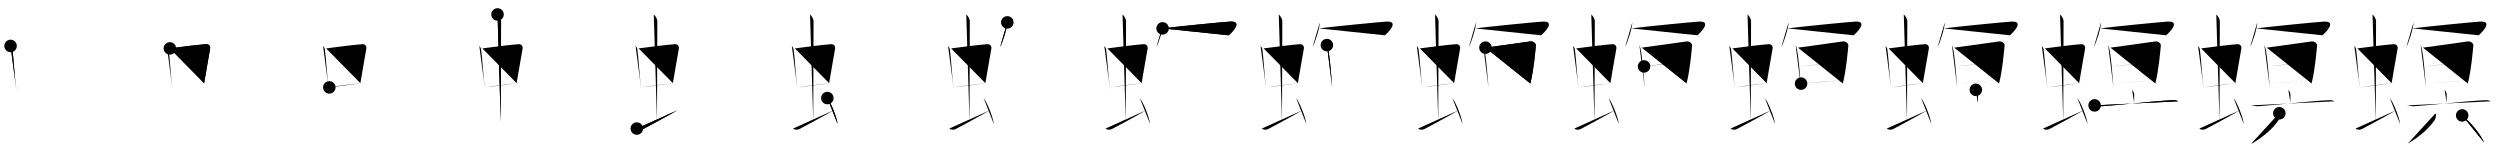 <svg class="stroke_order_diagram--svg_container_for_518662bbd5dda79658001527" style="height: 100px; width: 1600px;" viewbox="0 0 1600 100"><desc>Created with Snap</desc><defs></defs><line class="stroke_order_diagram--bounding_box" x1="1" x2="1599" y1="1" y2="1"></line><line class="stroke_order_diagram--bounding_box" x1="1" x2="1" y1="1" y2="99"></line><line class="stroke_order_diagram--bounding_box" x1="1" x2="1599" y1="99" y2="99"></line><line class="stroke_order_diagram--guide_line" x1="0" x2="1600" y1="50" y2="50"></line><line class="stroke_order_diagram--guide_line" x1="50" x2="50" y1="1" y2="99"></line><line class="stroke_order_diagram--bounding_box" x1="99" x2="99" y1="1" y2="99"></line><path class="stroke_order_diagram--current_path" d="M10.76,33.4c0.46,0.51,1.02,1.4,1.12,2.06c0.87,5.79,1.37,17.79,2.62,26.43" id="kvg:0879f-s1" kvg:type="㇑" transform="matrix(1,0,0,1,-4,-4)" xmlns:kvg="http://kanjivg.tagaini.net"></path><path class="stroke_order_diagram--current_path" d="M10.76,33.4c0.46,0.51,1.02,1.4,1.12,2.06c0.87,5.79,1.37,17.79,2.62,26.43" id="Ske2xn5s2p" kvg:type="㇑" transform="matrix(1,0,0,1,-4,-4)" xmlns:kvg="http://kanjivg.tagaini.net"></path><circle class="stroke_order_diagram--path_start" cx="10.76" cy="33.4" r="4" transform="matrix(1,0,0,1,-4,-4)"></circle><line class="stroke_order_diagram--guide_line" x1="150" x2="150" y1="1" y2="99"></line><line class="stroke_order_diagram--bounding_box" x1="199" x2="199" y1="1" y2="99"></line><path class="stroke_order_diagram--existing_path" d="M10.76,33.4c0.46,0.51,1.02,1.4,1.12,2.06c0.87,5.79,1.37,17.79,2.62,26.43" id="Ske2xn5s2s" kvg:type="㇑" transform="matrix(1,0,0,1,96,-4)" xmlns:kvg="http://kanjivg.tagaini.net"></path><path class="stroke_order_diagram--current_path" d="M12.72,34.98c6.93-0.97,18.11-2.33,23.13-2.7c1.96-0.14,2.86,1.38,2.62,2.83c-0.83,4.98-2.48,13.84-3.83,22.12" id="kvg:0879f-s2" kvg:type="㇕b" transform="matrix(1,0,0,1,96,-4)" xmlns:kvg="http://kanjivg.tagaini.net"></path><path class="stroke_order_diagram--current_path" d="M12.72,34.98c6.93-0.97,18.11-2.33,23.13-2.7c1.96-0.14,2.86,1.38,2.62,2.83c-0.83,4.98-2.48,13.84-3.83,22.12" id="Ske2xn5s2u" kvg:type="㇕b" transform="matrix(1,0,0,1,96,-4)" xmlns:kvg="http://kanjivg.tagaini.net"></path><circle class="stroke_order_diagram--path_start" cx="12.72" cy="34.98" r="4" transform="matrix(1,0,0,1,96,-4)"></circle><line class="stroke_order_diagram--guide_line" x1="250" x2="250" y1="1" y2="99"></line><line class="stroke_order_diagram--bounding_box" x1="299" x2="299" y1="1" y2="99"></line><path class="stroke_order_diagram--existing_path" d="M10.76,33.4c0.46,0.51,1.02,1.4,1.12,2.06c0.87,5.79,1.37,17.79,2.62,26.43" id="Ske2xn5s2x" kvg:type="㇑" transform="matrix(1,0,0,1,196,-4)" xmlns:kvg="http://kanjivg.tagaini.net"></path><path class="stroke_order_diagram--existing_path" d="M12.72,34.98c6.93-0.97,18.11-2.33,23.13-2.7c1.96-0.14,2.86,1.38,2.62,2.83c-0.83,4.98-2.48,13.84-3.83,22.12" id="Ske2xn5s2y" kvg:type="㇕b" transform="matrix(1,0,0,1,196,-4)" xmlns:kvg="http://kanjivg.tagaini.net"></path><path class="stroke_order_diagram--current_path" d="M14.76,59.93c5.58-0.98,13.96-1.98,21.76-2.89" id="kvg:0879f-s3" kvg:type="㇐b" transform="matrix(1,0,0,1,196,-4)" xmlns:kvg="http://kanjivg.tagaini.net"></path><path class="stroke_order_diagram--current_path" d="M14.76,59.93c5.58-0.98,13.96-1.98,21.76-2.89" id="Ske2xn5s210" kvg:type="㇐b" transform="matrix(1,0,0,1,196,-4)" xmlns:kvg="http://kanjivg.tagaini.net"></path><circle class="stroke_order_diagram--path_start" cx="14.76" cy="59.93" r="4" transform="matrix(1,0,0,1,196,-4)"></circle><line class="stroke_order_diagram--guide_line" x1="350" x2="350" y1="1" y2="99"></line><line class="stroke_order_diagram--bounding_box" x1="399" x2="399" y1="1" y2="99"></line><path class="stroke_order_diagram--existing_path" d="M10.76,33.4c0.46,0.51,1.02,1.4,1.12,2.06c0.87,5.79,1.37,17.79,2.62,26.43" id="Ske2xn5s213" kvg:type="㇑" transform="matrix(1,0,0,1,296,-4)" xmlns:kvg="http://kanjivg.tagaini.net"></path><path class="stroke_order_diagram--existing_path" d="M12.72,34.98c6.93-0.97,18.11-2.33,23.13-2.7c1.96-0.14,2.86,1.38,2.62,2.83c-0.83,4.98-2.48,13.84-3.83,22.12" id="Ske2xn5s214" kvg:type="㇕b" transform="matrix(1,0,0,1,296,-4)" xmlns:kvg="http://kanjivg.tagaini.net"></path><path class="stroke_order_diagram--existing_path" d="M14.76,59.93c5.58-0.98,13.96-1.98,21.76-2.89" id="Ske2xn5s215" kvg:type="㇐b" transform="matrix(1,0,0,1,296,-4)" xmlns:kvg="http://kanjivg.tagaini.net"></path><path class="stroke_order_diagram--current_path" d="M22.42,13.25c1.08,1,2.26,2.75,2.26,4.47c0,4.78-0.2,50.78-0.2,64.16" id="kvg:0879f-s4" kvg:type="㇑a" transform="matrix(1,0,0,1,296,-4)" xmlns:kvg="http://kanjivg.tagaini.net"></path><path class="stroke_order_diagram--current_path" d="M22.42,13.25c1.08,1,2.26,2.75,2.26,4.47c0,4.78-0.2,50.78-0.2,64.16" id="Ske2xn5s217" kvg:type="㇑a" transform="matrix(1,0,0,1,296,-4)" xmlns:kvg="http://kanjivg.tagaini.net"></path><circle class="stroke_order_diagram--path_start" cx="22.42" cy="13.25" r="4" transform="matrix(1,0,0,1,296,-4)"></circle><line class="stroke_order_diagram--guide_line" x1="450" x2="450" y1="1" y2="99"></line><line class="stroke_order_diagram--bounding_box" x1="499" x2="499" y1="1" y2="99"></line><path class="stroke_order_diagram--existing_path" d="M10.76,33.4c0.46,0.51,1.02,1.4,1.12,2.06c0.87,5.79,1.37,17.79,2.62,26.43" id="Ske2xn5s21a" kvg:type="㇑" transform="matrix(1,0,0,1,396,-4)" xmlns:kvg="http://kanjivg.tagaini.net"></path><path class="stroke_order_diagram--existing_path" d="M12.72,34.98c6.93-0.97,18.11-2.33,23.13-2.7c1.96-0.14,2.86,1.38,2.62,2.83c-0.83,4.98-2.48,13.84-3.83,22.12" id="Ske2xn5s21b" kvg:type="㇕b" transform="matrix(1,0,0,1,396,-4)" xmlns:kvg="http://kanjivg.tagaini.net"></path><path class="stroke_order_diagram--existing_path" d="M14.76,59.93c5.58-0.98,13.96-1.98,21.76-2.89" id="Ske2xn5s21c" kvg:type="㇐b" transform="matrix(1,0,0,1,396,-4)" xmlns:kvg="http://kanjivg.tagaini.net"></path><path class="stroke_order_diagram--existing_path" d="M22.42,13.25c1.08,1,2.26,2.75,2.26,4.47c0,4.78-0.2,50.78-0.2,64.16" id="Ske2xn5s21d" kvg:type="㇑a" transform="matrix(1,0,0,1,396,-4)" xmlns:kvg="http://kanjivg.tagaini.net"></path><path class="stroke_order_diagram--current_path" d="M11.57,86.27c1.43,1.23,3.46,0.61,4.06,0.32c0.6-0.29,18.04-9.65,21.76-11.97" id="kvg:0879f-s5" kvg:type="㇀" transform="matrix(1,0,0,1,396,-4)" xmlns:kvg="http://kanjivg.tagaini.net"></path><path class="stroke_order_diagram--current_path" d="M11.57,86.27c1.43,1.23,3.46,0.61,4.06,0.32c0.6-0.29,18.04-9.65,21.76-11.97" id="Ske2xn5s21f" kvg:type="㇀" transform="matrix(1,0,0,1,396,-4)" xmlns:kvg="http://kanjivg.tagaini.net"></path><circle class="stroke_order_diagram--path_start" cx="11.57" cy="86.27" r="4" transform="matrix(1,0,0,1,396,-4)"></circle><line class="stroke_order_diagram--guide_line" x1="550" x2="550" y1="1" y2="99"></line><line class="stroke_order_diagram--bounding_box" x1="599" x2="599" y1="1" y2="99"></line><path class="stroke_order_diagram--existing_path" d="M10.76,33.4c0.46,0.51,1.02,1.4,1.12,2.06c0.87,5.79,1.37,17.79,2.62,26.43" id="Ske2xn5s21i" kvg:type="㇑" transform="matrix(1,0,0,1,496,-4)" xmlns:kvg="http://kanjivg.tagaini.net"></path><path class="stroke_order_diagram--existing_path" d="M12.72,34.98c6.93-0.97,18.11-2.33,23.13-2.7c1.96-0.14,2.86,1.38,2.62,2.83c-0.83,4.98-2.48,13.84-3.83,22.12" id="Ske2xn5s21j" kvg:type="㇕b" transform="matrix(1,0,0,1,496,-4)" xmlns:kvg="http://kanjivg.tagaini.net"></path><path class="stroke_order_diagram--existing_path" d="M14.76,59.93c5.58-0.98,13.96-1.98,21.76-2.89" id="Ske2xn5s21k" kvg:type="㇐b" transform="matrix(1,0,0,1,496,-4)" xmlns:kvg="http://kanjivg.tagaini.net"></path><path class="stroke_order_diagram--existing_path" d="M22.42,13.25c1.08,1,2.26,2.75,2.26,4.47c0,4.78-0.2,50.78-0.2,64.16" id="Ske2xn5s21l" kvg:type="㇑a" transform="matrix(1,0,0,1,496,-4)" xmlns:kvg="http://kanjivg.tagaini.net"></path><path class="stroke_order_diagram--existing_path" d="M11.57,86.27c1.43,1.23,3.46,0.61,4.06,0.32c0.6-0.29,18.04-9.65,21.76-11.97" id="Ske2xn5s21m" kvg:type="㇀" transform="matrix(1,0,0,1,496,-4)" xmlns:kvg="http://kanjivg.tagaini.net"></path><path class="stroke_order_diagram--current_path" d="M33.5,66.75c2.31,2.94,5.98,12.08,6.56,16.64" id="kvg:0879f-s6" kvg:type="㇔" transform="matrix(1,0,0,1,496,-4)" xmlns:kvg="http://kanjivg.tagaini.net"></path><path class="stroke_order_diagram--current_path" d="M33.5,66.75c2.31,2.94,5.98,12.08,6.56,16.64" id="Ske2xn5s21o" kvg:type="㇔" transform="matrix(1,0,0,1,496,-4)" xmlns:kvg="http://kanjivg.tagaini.net"></path><circle class="stroke_order_diagram--path_start" cx="33.5" cy="66.75" r="4" transform="matrix(1,0,0,1,496,-4)"></circle><line class="stroke_order_diagram--guide_line" x1="650" x2="650" y1="1" y2="99"></line><line class="stroke_order_diagram--bounding_box" x1="699" x2="699" y1="1" y2="99"></line><path class="stroke_order_diagram--existing_path" d="M10.76,33.4c0.46,0.51,1.02,1.4,1.12,2.06c0.87,5.79,1.37,17.79,2.62,26.43" id="Ske2xn5s21r" kvg:type="㇑" transform="matrix(1,0,0,1,596,-4)" xmlns:kvg="http://kanjivg.tagaini.net"></path><path class="stroke_order_diagram--existing_path" d="M12.72,34.98c6.93-0.97,18.11-2.33,23.13-2.7c1.96-0.14,2.86,1.38,2.62,2.83c-0.83,4.98-2.48,13.84-3.83,22.12" id="Ske2xn5s21s" kvg:type="㇕b" transform="matrix(1,0,0,1,596,-4)" xmlns:kvg="http://kanjivg.tagaini.net"></path><path class="stroke_order_diagram--existing_path" d="M14.76,59.93c5.58-0.98,13.96-1.98,21.76-2.89" id="Ske2xn5s21t" kvg:type="㇐b" transform="matrix(1,0,0,1,596,-4)" xmlns:kvg="http://kanjivg.tagaini.net"></path><path class="stroke_order_diagram--existing_path" d="M22.42,13.25c1.08,1,2.26,2.75,2.26,4.47c0,4.78-0.2,50.78-0.2,64.16" id="Ske2xn5s21u" kvg:type="㇑a" transform="matrix(1,0,0,1,596,-4)" xmlns:kvg="http://kanjivg.tagaini.net"></path><path class="stroke_order_diagram--existing_path" d="M11.57,86.27c1.43,1.23,3.46,0.61,4.06,0.32c0.6-0.29,18.04-9.65,21.76-11.97" id="Ske2xn5s21v" kvg:type="㇀" transform="matrix(1,0,0,1,596,-4)" xmlns:kvg="http://kanjivg.tagaini.net"></path><path class="stroke_order_diagram--existing_path" d="M33.5,66.75c2.31,2.94,5.98,12.08,6.56,16.64" id="Ske2xn5s21w" kvg:type="㇔" transform="matrix(1,0,0,1,596,-4)" xmlns:kvg="http://kanjivg.tagaini.net"></path><path class="stroke_order_diagram--current_path" d="M48.67,18.32c0,3.55-3.15,13.31-4.58,15.68" id="kvg:0879f-s7" kvg:type="㇔" transform="matrix(1,0,0,1,596,-4)" xmlns:kvg="http://kanjivg.tagaini.net"></path><path class="stroke_order_diagram--current_path" d="M48.67,18.32c0,3.55-3.15,13.31-4.58,15.68" id="Ske2xn5s21y" kvg:type="㇔" transform="matrix(1,0,0,1,596,-4)" xmlns:kvg="http://kanjivg.tagaini.net"></path><circle class="stroke_order_diagram--path_start" cx="48.67" cy="18.32" r="4" transform="matrix(1,0,0,1,596,-4)"></circle><line class="stroke_order_diagram--guide_line" x1="750" x2="750" y1="1" y2="99"></line><line class="stroke_order_diagram--bounding_box" x1="799" x2="799" y1="1" y2="99"></line><path class="stroke_order_diagram--existing_path" d="M10.76,33.4c0.46,0.51,1.02,1.4,1.12,2.06c0.87,5.79,1.37,17.79,2.62,26.43" id="Ske2xn5s221" kvg:type="㇑" transform="matrix(1,0,0,1,696,-4)" xmlns:kvg="http://kanjivg.tagaini.net"></path><path class="stroke_order_diagram--existing_path" d="M12.72,34.98c6.93-0.97,18.11-2.33,23.13-2.7c1.96-0.14,2.86,1.38,2.62,2.83c-0.83,4.98-2.48,13.84-3.83,22.12" id="Ske2xn5s222" kvg:type="㇕b" transform="matrix(1,0,0,1,696,-4)" xmlns:kvg="http://kanjivg.tagaini.net"></path><path class="stroke_order_diagram--existing_path" d="M14.76,59.93c5.58-0.98,13.96-1.98,21.76-2.89" id="Ske2xn5s223" kvg:type="㇐b" transform="matrix(1,0,0,1,696,-4)" xmlns:kvg="http://kanjivg.tagaini.net"></path><path class="stroke_order_diagram--existing_path" d="M22.42,13.25c1.08,1,2.26,2.75,2.26,4.47c0,4.78-0.2,50.78-0.2,64.16" id="Ske2xn5s224" kvg:type="㇑a" transform="matrix(1,0,0,1,696,-4)" xmlns:kvg="http://kanjivg.tagaini.net"></path><path class="stroke_order_diagram--existing_path" d="M11.57,86.27c1.43,1.23,3.46,0.61,4.06,0.32c0.6-0.29,18.04-9.65,21.76-11.97" id="Ske2xn5s225" kvg:type="㇀" transform="matrix(1,0,0,1,696,-4)" xmlns:kvg="http://kanjivg.tagaini.net"></path><path class="stroke_order_diagram--existing_path" d="M33.5,66.75c2.31,2.94,5.98,12.08,6.56,16.64" id="Ske2xn5s226" kvg:type="㇔" transform="matrix(1,0,0,1,696,-4)" xmlns:kvg="http://kanjivg.tagaini.net"></path><path class="stroke_order_diagram--existing_path" d="M48.67,18.32c0,3.55-3.15,13.31-4.58,15.68" id="Ske2xn5s227" kvg:type="㇔" transform="matrix(1,0,0,1,696,-4)" xmlns:kvg="http://kanjivg.tagaini.net"></path><path class="stroke_order_diagram--current_path" d="M48.06,22.17c8.94-1.17,37.83-4,43.04-4.34c8.91-0.58,1.23,7.11-0.8,8.76" id="kvg:0879f-s8" kvg:type="㇖b" transform="matrix(1,0,0,1,696,-4)" xmlns:kvg="http://kanjivg.tagaini.net"></path><path class="stroke_order_diagram--current_path" d="M48.06,22.17c8.94-1.17,37.83-4,43.04-4.34c8.91-0.58,1.23,7.11-0.8,8.76" id="Ske2xn5s229" kvg:type="㇖b" transform="matrix(1,0,0,1,696,-4)" xmlns:kvg="http://kanjivg.tagaini.net"></path><circle class="stroke_order_diagram--path_start" cx="48.06" cy="22.17" r="4" transform="matrix(1,0,0,1,696,-4)"></circle><line class="stroke_order_diagram--guide_line" x1="850" x2="850" y1="1" y2="99"></line><line class="stroke_order_diagram--bounding_box" x1="899" x2="899" y1="1" y2="99"></line><path class="stroke_order_diagram--existing_path" d="M10.76,33.4c0.46,0.51,1.02,1.4,1.12,2.06c0.87,5.79,1.37,17.79,2.62,26.43" id="Ske2xn5s22c" kvg:type="㇑" transform="matrix(1,0,0,1,796,-4)" xmlns:kvg="http://kanjivg.tagaini.net"></path><path class="stroke_order_diagram--existing_path" d="M12.72,34.98c6.93-0.97,18.11-2.33,23.13-2.7c1.96-0.14,2.86,1.38,2.62,2.83c-0.83,4.98-2.48,13.84-3.83,22.12" id="Ske2xn5s22d" kvg:type="㇕b" transform="matrix(1,0,0,1,796,-4)" xmlns:kvg="http://kanjivg.tagaini.net"></path><path class="stroke_order_diagram--existing_path" d="M14.76,59.93c5.58-0.98,13.96-1.98,21.76-2.89" id="Ske2xn5s22e" kvg:type="㇐b" transform="matrix(1,0,0,1,796,-4)" xmlns:kvg="http://kanjivg.tagaini.net"></path><path class="stroke_order_diagram--existing_path" d="M22.42,13.25c1.08,1,2.26,2.75,2.26,4.47c0,4.78-0.2,50.78-0.2,64.16" id="Ske2xn5s22f" kvg:type="㇑a" transform="matrix(1,0,0,1,796,-4)" xmlns:kvg="http://kanjivg.tagaini.net"></path><path class="stroke_order_diagram--existing_path" d="M11.57,86.27c1.43,1.23,3.46,0.61,4.06,0.32c0.6-0.29,18.04-9.65,21.76-11.97" id="Ske2xn5s22g" kvg:type="㇀" transform="matrix(1,0,0,1,796,-4)" xmlns:kvg="http://kanjivg.tagaini.net"></path><path class="stroke_order_diagram--existing_path" d="M33.5,66.75c2.31,2.94,5.98,12.08,6.56,16.64" id="Ske2xn5s22h" kvg:type="㇔" transform="matrix(1,0,0,1,796,-4)" xmlns:kvg="http://kanjivg.tagaini.net"></path><path class="stroke_order_diagram--existing_path" d="M48.67,18.32c0,3.55-3.15,13.31-4.58,15.68" id="Ske2xn5s22i" kvg:type="㇔" transform="matrix(1,0,0,1,796,-4)" xmlns:kvg="http://kanjivg.tagaini.net"></path><path class="stroke_order_diagram--existing_path" d="M48.06,22.17c8.94-1.17,37.83-4,43.04-4.34c8.91-0.58,1.23,7.11-0.8,8.76" id="Ske2xn5s22j" kvg:type="㇖b" transform="matrix(1,0,0,1,796,-4)" xmlns:kvg="http://kanjivg.tagaini.net"></path><path class="stroke_order_diagram--current_path" d="M53.21,32.86c0.15,0.27,0.5,1.3,0.75,2.34c1.05,4.46,2.04,16.69,2.69,25.01" id="kvg:0879f-s9" kvg:type="㇑" transform="matrix(1,0,0,1,796,-4)" xmlns:kvg="http://kanjivg.tagaini.net"></path><path class="stroke_order_diagram--current_path" d="M53.21,32.86c0.15,0.27,0.5,1.3,0.75,2.34c1.05,4.46,2.04,16.69,2.69,25.01" id="Ske2xn5s22l" kvg:type="㇑" transform="matrix(1,0,0,1,796,-4)" xmlns:kvg="http://kanjivg.tagaini.net"></path><circle class="stroke_order_diagram--path_start" cx="53.21" cy="32.86" r="4" transform="matrix(1,0,0,1,796,-4)"></circle><line class="stroke_order_diagram--guide_line" x1="950" x2="950" y1="1" y2="99"></line><line class="stroke_order_diagram--bounding_box" x1="999" x2="999" y1="1" y2="99"></line><path class="stroke_order_diagram--existing_path" d="M10.76,33.4c0.46,0.51,1.02,1.4,1.12,2.06c0.87,5.79,1.37,17.79,2.62,26.43" id="Ske2xn5s22o" kvg:type="㇑" transform="matrix(1,0,0,1,896,-4)" xmlns:kvg="http://kanjivg.tagaini.net"></path><path class="stroke_order_diagram--existing_path" d="M12.72,34.98c6.93-0.97,18.11-2.33,23.13-2.7c1.96-0.14,2.86,1.38,2.62,2.83c-0.83,4.98-2.48,13.84-3.83,22.12" id="Ske2xn5s22p" kvg:type="㇕b" transform="matrix(1,0,0,1,896,-4)" xmlns:kvg="http://kanjivg.tagaini.net"></path><path class="stroke_order_diagram--existing_path" d="M14.76,59.93c5.58-0.98,13.96-1.98,21.76-2.89" id="Ske2xn5s22q" kvg:type="㇐b" transform="matrix(1,0,0,1,896,-4)" xmlns:kvg="http://kanjivg.tagaini.net"></path><path class="stroke_order_diagram--existing_path" d="M22.42,13.25c1.08,1,2.26,2.75,2.26,4.47c0,4.78-0.2,50.78-0.2,64.16" id="Ske2xn5s22r" kvg:type="㇑a" transform="matrix(1,0,0,1,896,-4)" xmlns:kvg="http://kanjivg.tagaini.net"></path><path class="stroke_order_diagram--existing_path" d="M11.57,86.27c1.43,1.23,3.46,0.61,4.06,0.32c0.6-0.29,18.04-9.65,21.76-11.97" id="Ske2xn5s22s" kvg:type="㇀" transform="matrix(1,0,0,1,896,-4)" xmlns:kvg="http://kanjivg.tagaini.net"></path><path class="stroke_order_diagram--existing_path" d="M33.5,66.75c2.31,2.94,5.98,12.08,6.56,16.64" id="Ske2xn5s22t" kvg:type="㇔" transform="matrix(1,0,0,1,896,-4)" xmlns:kvg="http://kanjivg.tagaini.net"></path><path class="stroke_order_diagram--existing_path" d="M48.67,18.32c0,3.55-3.15,13.31-4.58,15.68" id="Ske2xn5s22u" kvg:type="㇔" transform="matrix(1,0,0,1,896,-4)" xmlns:kvg="http://kanjivg.tagaini.net"></path><path class="stroke_order_diagram--existing_path" d="M48.06,22.17c8.94-1.17,37.83-4,43.04-4.34c8.91-0.58,1.23,7.11-0.8,8.76" id="Ske2xn5s22v" kvg:type="㇖b" transform="matrix(1,0,0,1,896,-4)" xmlns:kvg="http://kanjivg.tagaini.net"></path><path class="stroke_order_diagram--existing_path" d="M53.21,32.86c0.15,0.27,0.5,1.3,0.75,2.34c1.05,4.46,2.04,16.69,2.69,25.01" id="Ske2xn5s22w" kvg:type="㇑" transform="matrix(1,0,0,1,896,-4)" xmlns:kvg="http://kanjivg.tagaini.net"></path><path class="stroke_order_diagram--current_path" d="M54.68,34.49c8.15-1.12,22.42-3.01,28.5-3.95c2.24-0.35,3.88,1.38,3.76,2.61c-0.42,4.5-1.38,15.75-3.54,24.3" id="kvg:0879f-s10" kvg:type="㇕a" transform="matrix(1,0,0,1,896,-4)" xmlns:kvg="http://kanjivg.tagaini.net"></path><path class="stroke_order_diagram--current_path" d="M54.68,34.49c8.15-1.12,22.42-3.01,28.5-3.95c2.24-0.35,3.88,1.38,3.76,2.61c-0.42,4.5-1.38,15.75-3.54,24.3" id="Ske2xn5s22y" kvg:type="㇕a" transform="matrix(1,0,0,1,896,-4)" xmlns:kvg="http://kanjivg.tagaini.net"></path><circle class="stroke_order_diagram--path_start" cx="54.68" cy="34.49" r="4" transform="matrix(1,0,0,1,896,-4)"></circle><line class="stroke_order_diagram--guide_line" x1="1050" x2="1050" y1="1" y2="99"></line><line class="stroke_order_diagram--bounding_box" x1="1099" x2="1099" y1="1" y2="99"></line><path class="stroke_order_diagram--existing_path" d="M10.76,33.4c0.46,0.51,1.02,1.4,1.12,2.06c0.87,5.79,1.37,17.79,2.62,26.43" id="Ske2xn5s231" kvg:type="㇑" transform="matrix(1,0,0,1,996,-4)" xmlns:kvg="http://kanjivg.tagaini.net"></path><path class="stroke_order_diagram--existing_path" d="M12.72,34.98c6.93-0.97,18.11-2.33,23.13-2.7c1.96-0.14,2.86,1.38,2.62,2.83c-0.83,4.98-2.48,13.84-3.83,22.12" id="Ske2xn5s232" kvg:type="㇕b" transform="matrix(1,0,0,1,996,-4)" xmlns:kvg="http://kanjivg.tagaini.net"></path><path class="stroke_order_diagram--existing_path" d="M14.76,59.93c5.58-0.98,13.96-1.98,21.76-2.89" id="Ske2xn5s233" kvg:type="㇐b" transform="matrix(1,0,0,1,996,-4)" xmlns:kvg="http://kanjivg.tagaini.net"></path><path class="stroke_order_diagram--existing_path" d="M22.42,13.25c1.08,1,2.26,2.75,2.26,4.47c0,4.78-0.2,50.78-0.2,64.16" id="Ske2xn5s234" kvg:type="㇑a" transform="matrix(1,0,0,1,996,-4)" xmlns:kvg="http://kanjivg.tagaini.net"></path><path class="stroke_order_diagram--existing_path" d="M11.57,86.27c1.43,1.23,3.46,0.61,4.06,0.32c0.6-0.29,18.04-9.65,21.76-11.97" id="Ske2xn5s235" kvg:type="㇀" transform="matrix(1,0,0,1,996,-4)" xmlns:kvg="http://kanjivg.tagaini.net"></path><path class="stroke_order_diagram--existing_path" d="M33.5,66.75c2.31,2.94,5.98,12.08,6.56,16.64" id="Ske2xn5s236" kvg:type="㇔" transform="matrix(1,0,0,1,996,-4)" xmlns:kvg="http://kanjivg.tagaini.net"></path><path class="stroke_order_diagram--existing_path" d="M48.67,18.32c0,3.55-3.15,13.31-4.58,15.68" id="Ske2xn5s237" kvg:type="㇔" transform="matrix(1,0,0,1,996,-4)" xmlns:kvg="http://kanjivg.tagaini.net"></path><path class="stroke_order_diagram--existing_path" d="M48.06,22.17c8.94-1.17,37.83-4,43.04-4.34c8.91-0.58,1.23,7.11-0.8,8.76" id="Ske2xn5s238" kvg:type="㇖b" transform="matrix(1,0,0,1,996,-4)" xmlns:kvg="http://kanjivg.tagaini.net"></path><path class="stroke_order_diagram--existing_path" d="M53.21,32.86c0.15,0.27,0.5,1.3,0.75,2.34c1.05,4.46,2.04,16.69,2.69,25.01" id="Ske2xn5s239" kvg:type="㇑" transform="matrix(1,0,0,1,996,-4)" xmlns:kvg="http://kanjivg.tagaini.net"></path><path class="stroke_order_diagram--existing_path" d="M54.68,34.49c8.15-1.12,22.42-3.01,28.5-3.95c2.24-0.35,3.88,1.38,3.76,2.61c-0.42,4.5-1.38,15.75-3.54,24.3" id="Ske2xn5s23a" kvg:type="㇕a" transform="matrix(1,0,0,1,996,-4)" xmlns:kvg="http://kanjivg.tagaini.net"></path><path class="stroke_order_diagram--current_path" d="M56.2,46.51c2.66-0.44,27.1-3.08,29.3-3.26" id="kvg:0879f-s11" kvg:type="㇐a" transform="matrix(1,0,0,1,996,-4)" xmlns:kvg="http://kanjivg.tagaini.net"></path><path class="stroke_order_diagram--current_path" d="M56.2,46.51c2.66-0.44,27.1-3.08,29.3-3.26" id="Ske2xn5s23c" kvg:type="㇐a" transform="matrix(1,0,0,1,996,-4)" xmlns:kvg="http://kanjivg.tagaini.net"></path><circle class="stroke_order_diagram--path_start" cx="56.2" cy="46.51" r="4" transform="matrix(1,0,0,1,996,-4)"></circle><line class="stroke_order_diagram--guide_line" x1="1150" x2="1150" y1="1" y2="99"></line><line class="stroke_order_diagram--bounding_box" x1="1199" x2="1199" y1="1" y2="99"></line><path class="stroke_order_diagram--existing_path" d="M10.76,33.4c0.46,0.51,1.02,1.4,1.12,2.06c0.87,5.79,1.37,17.79,2.62,26.43" id="Ske2xn5s23f" kvg:type="㇑" transform="matrix(1,0,0,1,1096,-4)" xmlns:kvg="http://kanjivg.tagaini.net"></path><path class="stroke_order_diagram--existing_path" d="M12.72,34.98c6.93-0.97,18.11-2.33,23.13-2.7c1.96-0.14,2.86,1.38,2.62,2.83c-0.83,4.98-2.48,13.84-3.83,22.12" id="Ske2xn5s23g" kvg:type="㇕b" transform="matrix(1,0,0,1,1096,-4)" xmlns:kvg="http://kanjivg.tagaini.net"></path><path class="stroke_order_diagram--existing_path" d="M14.76,59.93c5.58-0.98,13.96-1.98,21.76-2.89" id="Ske2xn5s23h" kvg:type="㇐b" transform="matrix(1,0,0,1,1096,-4)" xmlns:kvg="http://kanjivg.tagaini.net"></path><path class="stroke_order_diagram--existing_path" d="M22.42,13.25c1.08,1,2.26,2.75,2.26,4.47c0,4.78-0.2,50.78-0.2,64.16" id="Ske2xn5s23i" kvg:type="㇑a" transform="matrix(1,0,0,1,1096,-4)" xmlns:kvg="http://kanjivg.tagaini.net"></path><path class="stroke_order_diagram--existing_path" d="M11.57,86.27c1.43,1.23,3.46,0.61,4.06,0.32c0.6-0.29,18.04-9.65,21.76-11.97" id="Ske2xn5s23j" kvg:type="㇀" transform="matrix(1,0,0,1,1096,-4)" xmlns:kvg="http://kanjivg.tagaini.net"></path><path class="stroke_order_diagram--existing_path" d="M33.5,66.75c2.31,2.94,5.98,12.08,6.56,16.64" id="Ske2xn5s23k" kvg:type="㇔" transform="matrix(1,0,0,1,1096,-4)" xmlns:kvg="http://kanjivg.tagaini.net"></path><path class="stroke_order_diagram--existing_path" d="M48.67,18.32c0,3.55-3.15,13.31-4.58,15.68" id="Ske2xn5s23l" kvg:type="㇔" transform="matrix(1,0,0,1,1096,-4)" xmlns:kvg="http://kanjivg.tagaini.net"></path><path class="stroke_order_diagram--existing_path" d="M48.06,22.17c8.94-1.17,37.83-4,43.04-4.34c8.91-0.58,1.23,7.11-0.8,8.76" id="Ske2xn5s23m" kvg:type="㇖b" transform="matrix(1,0,0,1,1096,-4)" xmlns:kvg="http://kanjivg.tagaini.net"></path><path class="stroke_order_diagram--existing_path" d="M53.21,32.86c0.15,0.27,0.5,1.3,0.75,2.34c1.05,4.46,2.04,16.69,2.69,25.01" id="Ske2xn5s23n" kvg:type="㇑" transform="matrix(1,0,0,1,1096,-4)" xmlns:kvg="http://kanjivg.tagaini.net"></path><path class="stroke_order_diagram--existing_path" d="M54.68,34.49c8.15-1.12,22.42-3.01,28.5-3.95c2.24-0.35,3.88,1.38,3.76,2.61c-0.42,4.5-1.38,15.75-3.54,24.3" id="Ske2xn5s23o" kvg:type="㇕a" transform="matrix(1,0,0,1,1096,-4)" xmlns:kvg="http://kanjivg.tagaini.net"></path><path class="stroke_order_diagram--existing_path" d="M56.2,46.51c2.66-0.44,27.1-3.08,29.3-3.26" id="Ske2xn5s23p" kvg:type="㇐a" transform="matrix(1,0,0,1,1096,-4)" xmlns:kvg="http://kanjivg.tagaini.net"></path><path class="stroke_order_diagram--current_path" d="M56.69,57.53c5.87-0.48,18.47-1.44,26.57-2.22" id="kvg:0879f-s12" kvg:type="㇐a" transform="matrix(1,0,0,1,1096,-4)" xmlns:kvg="http://kanjivg.tagaini.net"></path><path class="stroke_order_diagram--current_path" d="M56.69,57.53c5.87-0.48,18.47-1.44,26.57-2.22" id="Ske2xn5s23r" kvg:type="㇐a" transform="matrix(1,0,0,1,1096,-4)" xmlns:kvg="http://kanjivg.tagaini.net"></path><circle class="stroke_order_diagram--path_start" cx="56.69" cy="57.53" r="4" transform="matrix(1,0,0,1,1096,-4)"></circle><line class="stroke_order_diagram--guide_line" x1="1250" x2="1250" y1="1" y2="99"></line><line class="stroke_order_diagram--bounding_box" x1="1299" x2="1299" y1="1" y2="99"></line><path class="stroke_order_diagram--existing_path" d="M10.76,33.4c0.46,0.51,1.02,1.4,1.12,2.06c0.87,5.79,1.37,17.79,2.62,26.43" id="Ske2xn5s23u" kvg:type="㇑" transform="matrix(1,0,0,1,1196,-4)" xmlns:kvg="http://kanjivg.tagaini.net"></path><path class="stroke_order_diagram--existing_path" d="M12.72,34.98c6.93-0.97,18.11-2.33,23.13-2.7c1.96-0.14,2.86,1.38,2.62,2.83c-0.83,4.98-2.48,13.84-3.83,22.12" id="Ske2xn5s23v" kvg:type="㇕b" transform="matrix(1,0,0,1,1196,-4)" xmlns:kvg="http://kanjivg.tagaini.net"></path><path class="stroke_order_diagram--existing_path" d="M14.76,59.93c5.58-0.98,13.96-1.98,21.76-2.89" id="Ske2xn5s23w" kvg:type="㇐b" transform="matrix(1,0,0,1,1196,-4)" xmlns:kvg="http://kanjivg.tagaini.net"></path><path class="stroke_order_diagram--existing_path" d="M22.42,13.25c1.08,1,2.26,2.75,2.26,4.47c0,4.78-0.2,50.78-0.2,64.16" id="Ske2xn5s23x" kvg:type="㇑a" transform="matrix(1,0,0,1,1196,-4)" xmlns:kvg="http://kanjivg.tagaini.net"></path><path class="stroke_order_diagram--existing_path" d="M11.57,86.27c1.43,1.23,3.46,0.61,4.06,0.32c0.6-0.29,18.04-9.65,21.76-11.97" id="Ske2xn5s23y" kvg:type="㇀" transform="matrix(1,0,0,1,1196,-4)" xmlns:kvg="http://kanjivg.tagaini.net"></path><path class="stroke_order_diagram--existing_path" d="M33.5,66.75c2.31,2.94,5.98,12.08,6.56,16.64" id="Ske2xn5s23z" kvg:type="㇔" transform="matrix(1,0,0,1,1196,-4)" xmlns:kvg="http://kanjivg.tagaini.net"></path><path class="stroke_order_diagram--existing_path" d="M48.67,18.32c0,3.55-3.15,13.31-4.58,15.68" id="Ske2xn5s240" kvg:type="㇔" transform="matrix(1,0,0,1,1196,-4)" xmlns:kvg="http://kanjivg.tagaini.net"></path><path class="stroke_order_diagram--existing_path" d="M48.06,22.17c8.94-1.17,37.83-4,43.04-4.34c8.91-0.58,1.23,7.11-0.8,8.76" id="Ske2xn5s241" kvg:type="㇖b" transform="matrix(1,0,0,1,1196,-4)" xmlns:kvg="http://kanjivg.tagaini.net"></path><path class="stroke_order_diagram--existing_path" d="M53.21,32.86c0.15,0.27,0.5,1.3,0.75,2.34c1.05,4.46,2.04,16.69,2.69,25.01" id="Ske2xn5s242" kvg:type="㇑" transform="matrix(1,0,0,1,1196,-4)" xmlns:kvg="http://kanjivg.tagaini.net"></path><path class="stroke_order_diagram--existing_path" d="M54.68,34.49c8.15-1.12,22.42-3.01,28.5-3.95c2.24-0.35,3.88,1.38,3.76,2.61c-0.42,4.5-1.38,15.75-3.54,24.3" id="Ske2xn5s243" kvg:type="㇕a" transform="matrix(1,0,0,1,1196,-4)" xmlns:kvg="http://kanjivg.tagaini.net"></path><path class="stroke_order_diagram--existing_path" d="M56.2,46.51c2.66-0.44,27.1-3.08,29.3-3.26" id="Ske2xn5s244" kvg:type="㇐a" transform="matrix(1,0,0,1,1196,-4)" xmlns:kvg="http://kanjivg.tagaini.net"></path><path class="stroke_order_diagram--existing_path" d="M56.69,57.53c5.87-0.48,18.47-1.44,26.57-2.22" id="Ske2xn5s245" kvg:type="㇐a" transform="matrix(1,0,0,1,1196,-4)" xmlns:kvg="http://kanjivg.tagaini.net"></path><path class="stroke_order_diagram--current_path" d="M68.54,61.5c0.51,0.43,1.36,2.11,1.36,2.97c0,3.42-0.01,2.76-0.07,5.21" id="kvg:0879f-s13" kvg:type="㇑a" transform="matrix(1,0,0,1,1196,-4)" xmlns:kvg="http://kanjivg.tagaini.net"></path><path class="stroke_order_diagram--current_path" d="M68.54,61.5c0.51,0.43,1.36,2.11,1.36,2.97c0,3.42-0.01,2.76-0.07,5.21" id="Ske2xn5s247" kvg:type="㇑a" transform="matrix(1,0,0,1,1196,-4)" xmlns:kvg="http://kanjivg.tagaini.net"></path><circle class="stroke_order_diagram--path_start" cx="68.54" cy="61.5" r="4" transform="matrix(1,0,0,1,1196,-4)"></circle><line class="stroke_order_diagram--guide_line" x1="1350" x2="1350" y1="1" y2="99"></line><line class="stroke_order_diagram--bounding_box" x1="1399" x2="1399" y1="1" y2="99"></line><path class="stroke_order_diagram--existing_path" d="M10.76,33.4c0.46,0.51,1.02,1.4,1.12,2.06c0.87,5.79,1.37,17.79,2.62,26.43" id="Ske2xn5s24a" kvg:type="㇑" transform="matrix(1,0,0,1,1296,-4)" xmlns:kvg="http://kanjivg.tagaini.net"></path><path class="stroke_order_diagram--existing_path" d="M12.72,34.98c6.93-0.97,18.11-2.33,23.13-2.7c1.96-0.14,2.86,1.38,2.62,2.83c-0.83,4.98-2.48,13.84-3.83,22.12" id="Ske2xn5s24b" kvg:type="㇕b" transform="matrix(1,0,0,1,1296,-4)" xmlns:kvg="http://kanjivg.tagaini.net"></path><path class="stroke_order_diagram--existing_path" d="M14.76,59.93c5.58-0.98,13.96-1.98,21.76-2.89" id="Ske2xn5s24c" kvg:type="㇐b" transform="matrix(1,0,0,1,1296,-4)" xmlns:kvg="http://kanjivg.tagaini.net"></path><path class="stroke_order_diagram--existing_path" d="M22.42,13.25c1.08,1,2.26,2.75,2.26,4.47c0,4.78-0.2,50.78-0.2,64.16" id="Ske2xn5s24d" kvg:type="㇑a" transform="matrix(1,0,0,1,1296,-4)" xmlns:kvg="http://kanjivg.tagaini.net"></path><path class="stroke_order_diagram--existing_path" d="M11.57,86.27c1.43,1.23,3.46,0.61,4.06,0.32c0.6-0.29,18.04-9.65,21.76-11.97" id="Ske2xn5s24e" kvg:type="㇀" transform="matrix(1,0,0,1,1296,-4)" xmlns:kvg="http://kanjivg.tagaini.net"></path><path class="stroke_order_diagram--existing_path" d="M33.5,66.75c2.31,2.94,5.98,12.08,6.56,16.64" id="Ske2xn5s24f" kvg:type="㇔" transform="matrix(1,0,0,1,1296,-4)" xmlns:kvg="http://kanjivg.tagaini.net"></path><path class="stroke_order_diagram--existing_path" d="M48.67,18.32c0,3.55-3.15,13.31-4.58,15.68" id="Ske2xn5s24g" kvg:type="㇔" transform="matrix(1,0,0,1,1296,-4)" xmlns:kvg="http://kanjivg.tagaini.net"></path><path class="stroke_order_diagram--existing_path" d="M48.06,22.17c8.94-1.17,37.83-4,43.04-4.34c8.91-0.58,1.23,7.11-0.8,8.76" id="Ske2xn5s24h" kvg:type="㇖b" transform="matrix(1,0,0,1,1296,-4)" xmlns:kvg="http://kanjivg.tagaini.net"></path><path class="stroke_order_diagram--existing_path" d="M53.21,32.86c0.15,0.27,0.5,1.3,0.75,2.34c1.05,4.46,2.04,16.69,2.69,25.01" id="Ske2xn5s24i" kvg:type="㇑" transform="matrix(1,0,0,1,1296,-4)" xmlns:kvg="http://kanjivg.tagaini.net"></path><path class="stroke_order_diagram--existing_path" d="M54.68,34.49c8.15-1.12,22.42-3.01,28.5-3.95c2.24-0.35,3.88,1.38,3.76,2.61c-0.42,4.5-1.38,15.75-3.54,24.3" id="Ske2xn5s24j" kvg:type="㇕a" transform="matrix(1,0,0,1,1296,-4)" xmlns:kvg="http://kanjivg.tagaini.net"></path><path class="stroke_order_diagram--existing_path" d="M56.2,46.51c2.66-0.44,27.1-3.08,29.3-3.26" id="Ske2xn5s24k" kvg:type="㇐a" transform="matrix(1,0,0,1,1296,-4)" xmlns:kvg="http://kanjivg.tagaini.net"></path><path class="stroke_order_diagram--existing_path" d="M56.69,57.53c5.87-0.48,18.47-1.44,26.57-2.22" id="Ske2xn5s24l" kvg:type="㇐a" transform="matrix(1,0,0,1,1296,-4)" xmlns:kvg="http://kanjivg.tagaini.net"></path><path class="stroke_order_diagram--existing_path" d="M68.54,61.5c0.51,0.43,1.36,2.11,1.36,2.97c0,3.42-0.01,2.76-0.07,5.21" id="Ske2xn5s24m" kvg:type="㇑a" transform="matrix(1,0,0,1,1296,-4)" xmlns:kvg="http://kanjivg.tagaini.net"></path><path class="stroke_order_diagram--current_path" d="M44.54,71.45c1.04,0.1,3.4,0.62,4.41,0.55c11.55-0.75,32.3-3.25,45.35-3.87c1.71-0.08,2.58,0.05,3.86,0.7" id="kvg:0879f-s14" kvg:type="㇐" transform="matrix(1,0,0,1,1296,-4)" xmlns:kvg="http://kanjivg.tagaini.net"></path><path class="stroke_order_diagram--current_path" d="M44.54,71.45c1.04,0.1,3.4,0.62,4.41,0.55c11.55-0.75,32.3-3.25,45.35-3.87c1.71-0.08,2.58,0.05,3.86,0.7" id="Ske2xn5s24o" kvg:type="㇐" transform="matrix(1,0,0,1,1296,-4)" xmlns:kvg="http://kanjivg.tagaini.net"></path><circle class="stroke_order_diagram--path_start" cx="44.54" cy="71.45" r="4" transform="matrix(1,0,0,1,1296,-4)"></circle><line class="stroke_order_diagram--guide_line" x1="1450" x2="1450" y1="1" y2="99"></line><line class="stroke_order_diagram--bounding_box" x1="1499" x2="1499" y1="1" y2="99"></line><path class="stroke_order_diagram--existing_path" d="M10.76,33.4c0.46,0.51,1.02,1.4,1.12,2.06c0.87,5.79,1.37,17.79,2.62,26.43" id="Ske2xn5s24r" kvg:type="㇑" transform="matrix(1,0,0,1,1396,-4)" xmlns:kvg="http://kanjivg.tagaini.net"></path><path class="stroke_order_diagram--existing_path" d="M12.72,34.98c6.93-0.97,18.11-2.33,23.13-2.7c1.96-0.14,2.86,1.38,2.62,2.83c-0.83,4.98-2.48,13.84-3.83,22.12" id="Ske2xn5s24s" kvg:type="㇕b" transform="matrix(1,0,0,1,1396,-4)" xmlns:kvg="http://kanjivg.tagaini.net"></path><path class="stroke_order_diagram--existing_path" d="M14.76,59.93c5.58-0.98,13.96-1.98,21.76-2.89" id="Ske2xn5s24t" kvg:type="㇐b" transform="matrix(1,0,0,1,1396,-4)" xmlns:kvg="http://kanjivg.tagaini.net"></path><path class="stroke_order_diagram--existing_path" d="M22.42,13.25c1.08,1,2.26,2.75,2.26,4.47c0,4.78-0.2,50.78-0.2,64.16" id="Ske2xn5s24u" kvg:type="㇑a" transform="matrix(1,0,0,1,1396,-4)" xmlns:kvg="http://kanjivg.tagaini.net"></path><path class="stroke_order_diagram--existing_path" d="M11.57,86.27c1.43,1.23,3.46,0.61,4.06,0.32c0.6-0.29,18.04-9.65,21.76-11.97" id="Ske2xn5s24v" kvg:type="㇀" transform="matrix(1,0,0,1,1396,-4)" xmlns:kvg="http://kanjivg.tagaini.net"></path><path class="stroke_order_diagram--existing_path" d="M33.5,66.75c2.31,2.94,5.98,12.08,6.56,16.64" id="Ske2xn5s24w" kvg:type="㇔" transform="matrix(1,0,0,1,1396,-4)" xmlns:kvg="http://kanjivg.tagaini.net"></path><path class="stroke_order_diagram--existing_path" d="M48.67,18.32c0,3.55-3.15,13.31-4.58,15.68" id="Ske2xn5s24x" kvg:type="㇔" transform="matrix(1,0,0,1,1396,-4)" xmlns:kvg="http://kanjivg.tagaini.net"></path><path class="stroke_order_diagram--existing_path" d="M48.06,22.17c8.94-1.17,37.83-4,43.04-4.34c8.91-0.58,1.23,7.11-0.8,8.76" id="Ske2xn5s24y" kvg:type="㇖b" transform="matrix(1,0,0,1,1396,-4)" xmlns:kvg="http://kanjivg.tagaini.net"></path><path class="stroke_order_diagram--existing_path" d="M53.21,32.86c0.15,0.27,0.5,1.3,0.75,2.34c1.05,4.46,2.04,16.69,2.69,25.01" id="Ske2xn5s24z" kvg:type="㇑" transform="matrix(1,0,0,1,1396,-4)" xmlns:kvg="http://kanjivg.tagaini.net"></path><path class="stroke_order_diagram--existing_path" d="M54.68,34.49c8.15-1.12,22.42-3.01,28.5-3.95c2.24-0.35,3.88,1.38,3.76,2.61c-0.42,4.5-1.38,15.75-3.54,24.3" id="Ske2xn5s250" kvg:type="㇕a" transform="matrix(1,0,0,1,1396,-4)" xmlns:kvg="http://kanjivg.tagaini.net"></path><path class="stroke_order_diagram--existing_path" d="M56.2,46.51c2.66-0.44,27.1-3.08,29.3-3.26" id="Ske2xn5s251" kvg:type="㇐a" transform="matrix(1,0,0,1,1396,-4)" xmlns:kvg="http://kanjivg.tagaini.net"></path><path class="stroke_order_diagram--existing_path" d="M56.69,57.53c5.87-0.48,18.47-1.44,26.57-2.22" id="Ske2xn5s252" kvg:type="㇐a" transform="matrix(1,0,0,1,1396,-4)" xmlns:kvg="http://kanjivg.tagaini.net"></path><path class="stroke_order_diagram--existing_path" d="M68.54,61.5c0.51,0.43,1.36,2.11,1.36,2.97c0,3.42-0.01,2.76-0.07,5.21" id="Ske2xn5s253" kvg:type="㇑a" transform="matrix(1,0,0,1,1396,-4)" xmlns:kvg="http://kanjivg.tagaini.net"></path><path class="stroke_order_diagram--existing_path" d="M44.54,71.45c1.04,0.1,3.4,0.62,4.41,0.55c11.55-0.75,32.3-3.25,45.35-3.87c1.71-0.08,2.58,0.05,3.86,0.7" id="Ske2xn5s254" kvg:type="㇐" transform="matrix(1,0,0,1,1396,-4)" xmlns:kvg="http://kanjivg.tagaini.net"></path><path class="stroke_order_diagram--current_path" d="M62.77,76.49c0.42,0.88,0.22,3.19-0.5,4.24c-3.93,5.69-9.25,10.33-17.4,15.28" id="kvg:0879f-s15" kvg:type="㇒" transform="matrix(1,0,0,1,1396,-4)" xmlns:kvg="http://kanjivg.tagaini.net"></path><path class="stroke_order_diagram--current_path" d="M62.77,76.49c0.42,0.88,0.22,3.19-0.5,4.24c-3.93,5.69-9.25,10.33-17.4,15.28" id="Ske2xn5s256" kvg:type="㇒" transform="matrix(1,0,0,1,1396,-4)" xmlns:kvg="http://kanjivg.tagaini.net"></path><circle class="stroke_order_diagram--path_start" cx="62.77" cy="76.49" r="4" transform="matrix(1,0,0,1,1396,-4)"></circle><line class="stroke_order_diagram--guide_line" x1="1550" x2="1550" y1="1" y2="99"></line><line class="stroke_order_diagram--bounding_box" x1="1599" x2="1599" y1="1" y2="99"></line><path class="stroke_order_diagram--existing_path" d="M10.76,33.4c0.46,0.51,1.02,1.4,1.12,2.06c0.87,5.79,1.37,17.79,2.62,26.43" id="Ske2xn5s259" kvg:type="㇑" transform="matrix(1,0,0,1,1496,-4)" xmlns:kvg="http://kanjivg.tagaini.net"></path><path class="stroke_order_diagram--existing_path" d="M12.72,34.98c6.93-0.97,18.11-2.33,23.13-2.7c1.96-0.14,2.86,1.38,2.62,2.83c-0.83,4.98-2.48,13.84-3.83,22.12" id="Ske2xn5s25a" kvg:type="㇕b" transform="matrix(1,0,0,1,1496,-4)" xmlns:kvg="http://kanjivg.tagaini.net"></path><path class="stroke_order_diagram--existing_path" d="M14.76,59.93c5.58-0.98,13.96-1.98,21.76-2.89" id="Ske2xn5s25b" kvg:type="㇐b" transform="matrix(1,0,0,1,1496,-4)" xmlns:kvg="http://kanjivg.tagaini.net"></path><path class="stroke_order_diagram--existing_path" d="M22.42,13.25c1.08,1,2.26,2.75,2.26,4.47c0,4.78-0.2,50.78-0.2,64.16" id="Ske2xn5s25c" kvg:type="㇑a" transform="matrix(1,0,0,1,1496,-4)" xmlns:kvg="http://kanjivg.tagaini.net"></path><path class="stroke_order_diagram--existing_path" d="M11.57,86.27c1.43,1.23,3.46,0.61,4.06,0.32c0.6-0.29,18.04-9.65,21.76-11.97" id="Ske2xn5s25d" kvg:type="㇀" transform="matrix(1,0,0,1,1496,-4)" xmlns:kvg="http://kanjivg.tagaini.net"></path><path class="stroke_order_diagram--existing_path" d="M33.5,66.75c2.31,2.94,5.98,12.08,6.56,16.64" id="Ske2xn5s25e" kvg:type="㇔" transform="matrix(1,0,0,1,1496,-4)" xmlns:kvg="http://kanjivg.tagaini.net"></path><path class="stroke_order_diagram--existing_path" d="M48.67,18.32c0,3.55-3.15,13.31-4.58,15.68" id="Ske2xn5s25f" kvg:type="㇔" transform="matrix(1,0,0,1,1496,-4)" xmlns:kvg="http://kanjivg.tagaini.net"></path><path class="stroke_order_diagram--existing_path" d="M48.06,22.17c8.94-1.17,37.83-4,43.04-4.34c8.91-0.58,1.23,7.11-0.8,8.76" id="Ske2xn5s25g" kvg:type="㇖b" transform="matrix(1,0,0,1,1496,-4)" xmlns:kvg="http://kanjivg.tagaini.net"></path><path class="stroke_order_diagram--existing_path" d="M53.21,32.86c0.15,0.27,0.5,1.3,0.75,2.34c1.05,4.46,2.04,16.69,2.69,25.01" id="Ske2xn5s25h" kvg:type="㇑" transform="matrix(1,0,0,1,1496,-4)" xmlns:kvg="http://kanjivg.tagaini.net"></path><path class="stroke_order_diagram--existing_path" d="M54.68,34.49c8.15-1.12,22.42-3.01,28.5-3.95c2.24-0.35,3.88,1.38,3.76,2.61c-0.42,4.5-1.38,15.75-3.54,24.3" id="Ske2xn5s25i" kvg:type="㇕a" transform="matrix(1,0,0,1,1496,-4)" xmlns:kvg="http://kanjivg.tagaini.net"></path><path class="stroke_order_diagram--existing_path" d="M56.2,46.51c2.66-0.44,27.1-3.08,29.3-3.26" id="Ske2xn5s25j" kvg:type="㇐a" transform="matrix(1,0,0,1,1496,-4)" xmlns:kvg="http://kanjivg.tagaini.net"></path><path class="stroke_order_diagram--existing_path" d="M56.69,57.53c5.87-0.48,18.47-1.44,26.57-2.22" id="Ske2xn5s25k" kvg:type="㇐a" transform="matrix(1,0,0,1,1496,-4)" xmlns:kvg="http://kanjivg.tagaini.net"></path><path class="stroke_order_diagram--existing_path" d="M68.54,61.5c0.51,0.43,1.36,2.11,1.36,2.97c0,3.42-0.01,2.76-0.07,5.21" id="Ske2xn5s25l" kvg:type="㇑a" transform="matrix(1,0,0,1,1496,-4)" xmlns:kvg="http://kanjivg.tagaini.net"></path><path class="stroke_order_diagram--existing_path" d="M44.54,71.45c1.04,0.1,3.4,0.62,4.41,0.55c11.55-0.75,32.3-3.25,45.35-3.87c1.71-0.08,2.58,0.05,3.86,0.7" id="Ske2xn5s25m" kvg:type="㇐" transform="matrix(1,0,0,1,1496,-4)" xmlns:kvg="http://kanjivg.tagaini.net"></path><path class="stroke_order_diagram--existing_path" d="M62.77,76.49c0.42,0.88,0.22,3.19-0.5,4.24c-3.93,5.69-9.25,10.33-17.4,15.28" id="Ske2xn5s25n" kvg:type="㇒" transform="matrix(1,0,0,1,1496,-4)" xmlns:kvg="http://kanjivg.tagaini.net"></path><path class="stroke_order_diagram--current_path" d="M79.8,77.86c6.07,5.18,11.08,11.16,14.11,17.45" id="kvg:0879f-s16" kvg:type="㇏" transform="matrix(1,0,0,1,1496,-4)" xmlns:kvg="http://kanjivg.tagaini.net"></path><path class="stroke_order_diagram--current_path" d="M79.8,77.86c6.07,5.18,11.08,11.16,14.11,17.45" id="Ske2xn5s25p" kvg:type="㇏" transform="matrix(1,0,0,1,1496,-4)" xmlns:kvg="http://kanjivg.tagaini.net"></path><circle class="stroke_order_diagram--path_start" cx="79.8" cy="77.86" r="4" transform="matrix(1,0,0,1,1496,-4)"></circle></svg>
